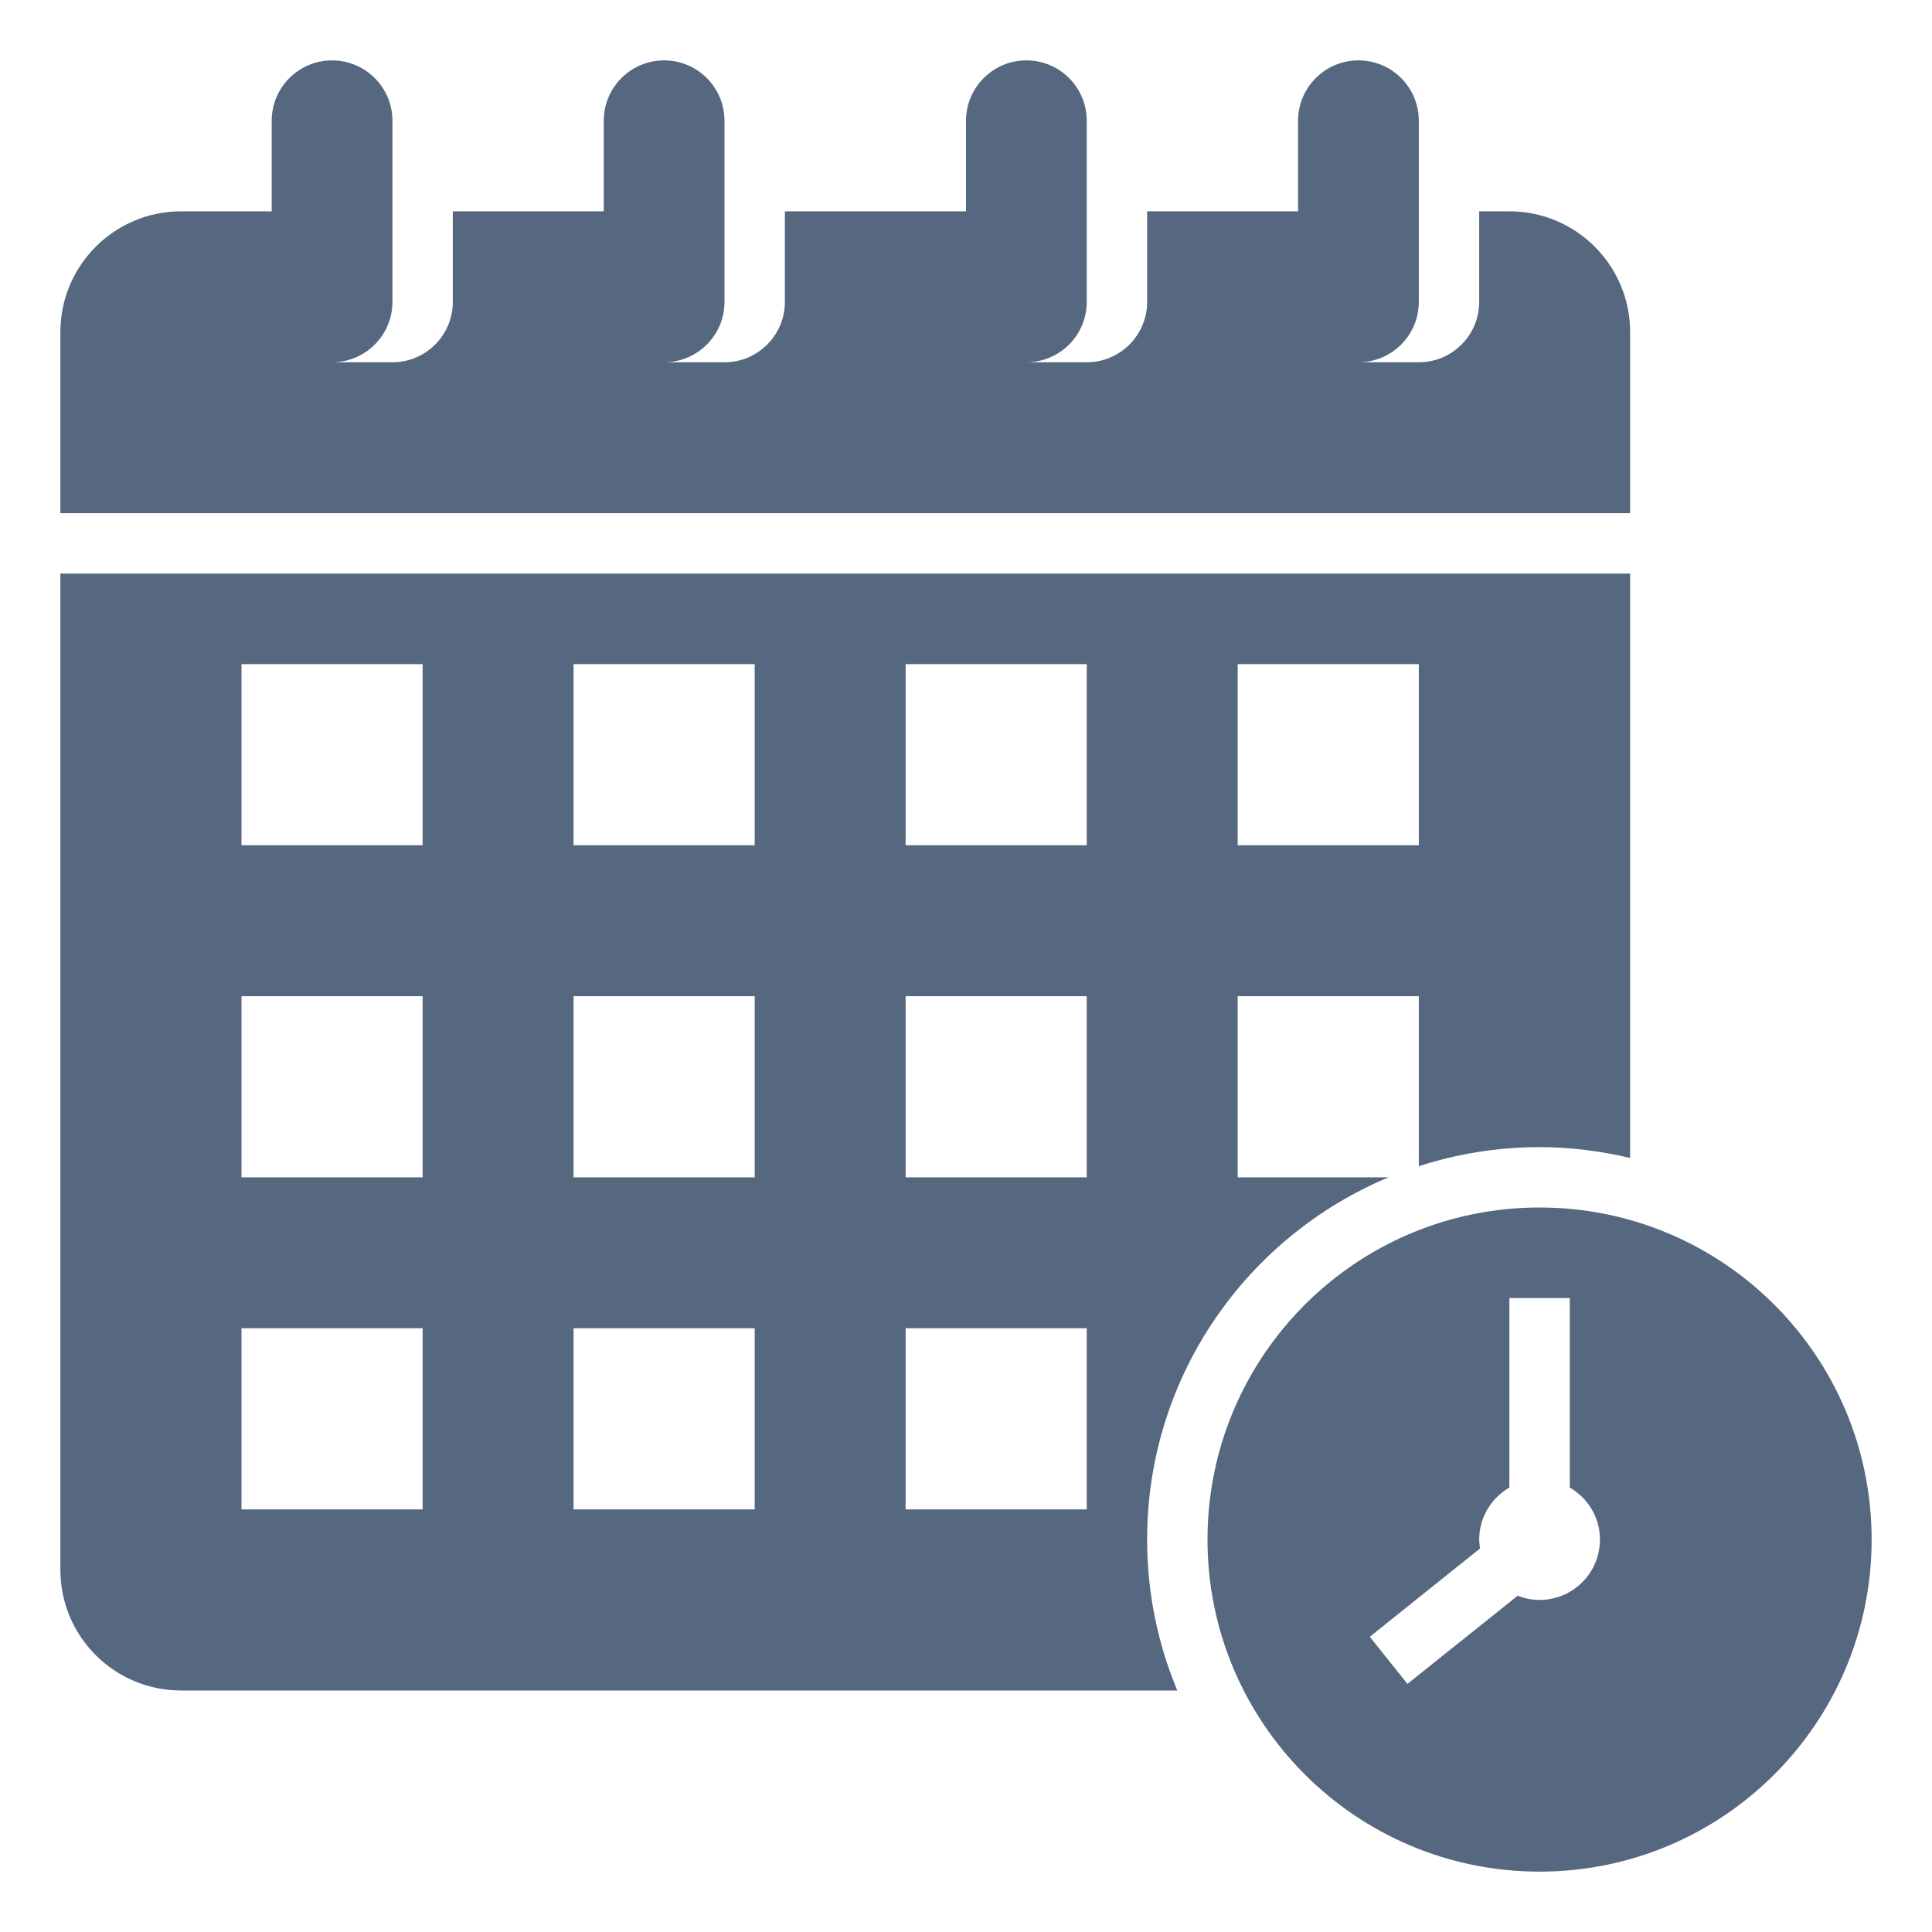 <svg width="16" height="16" viewBox="0 0 16 16" fill="none" xmlns="http://www.w3.org/2000/svg">
<path d="M13.5 2.75C13.5 2.198 13.052 1.75 12.5 1.75H12.25V2.5C12.25 2.776 12.026 3 11.75 3H11.25C11.526 3 11.75 2.776 11.75 2.5V1C11.75 0.724 11.526 0.5 11.25 0.5C10.974 0.5 10.75 0.724 10.75 1V1.75H9.5V2.5C9.5 2.776 9.276 3 9 3H8.5C8.776 3 9 2.776 9 2.5V1C9 0.724 8.776 0.5 8.5 0.5C8.224 0.5 8 0.724 8 1V1.75H6.5V2.5C6.5 2.776 6.276 3 6 3H5.5C5.776 3 6 2.776 6 2.5V1C6 0.724 5.776 0.5 5.5 0.5C5.224 0.5 5 0.724 5 1V1.75H3.75V2.5C3.75 2.776 3.526 3 3.25 3H2.75C3.026 3 3.25 2.776 3.25 2.5V1C3.25 0.724 3.026 0.5 2.75 0.5C2.474 0.5 2.25 0.724 2.25 1V1.75H1.5C0.948 1.75 0.5 2.198 0.5 2.75V4.25H13.5V2.75Z" fill="#566880"/>
<path d="M12.75 10C11.231 10 10 11.231 10 12.75C10 14.269 11.231 15.5 12.75 15.5C14.269 15.5 15.5 14.269 15.5 12.75C15.5 11.231 14.269 10 12.75 10ZM12.75 13.25C12.686 13.25 12.625 13.237 12.569 13.215L11.656 13.945L11.344 13.555L12.257 12.824C12.254 12.8 12.25 12.775 12.25 12.75C12.25 12.565 12.351 12.406 12.5 12.319V10.75H13V12.319C13.149 12.406 13.25 12.565 13.25 12.75C13.25 13.026 13.026 13.25 12.75 13.25Z" fill="#566880"/>
<path d="M1.5 14H9.75C9.589 13.615 9.5 13.193 9.5 12.75C9.5 11.398 10.326 10.24 11.5 9.75H10.25V8.25H11.75V9.658C12.065 9.556 12.401 9.5 12.75 9.5C13.009 9.5 13.259 9.533 13.5 9.59V4.75H0.5V13C0.5 13.553 0.947 14 1.5 14ZM10.25 5.5H11.75V7H10.25V5.5ZM7.5 5.5H9V7H7.5V5.5ZM7.5 8.25H9V9.75H7.5V8.25ZM7.5 11H9V12.5H7.5V11ZM4.75 5.5H6.25V7H4.75V5.5ZM4.75 8.25H6.25V9.75H4.75V8.25ZM4.75 11H6.25V12.5H4.75V11ZM2 5.5H3.5V7H2V5.5ZM2 8.25H3.5V9.75H2V8.25ZM2 11H3.5V12.5H2V11Z" fill="#566880"/>
</svg>
